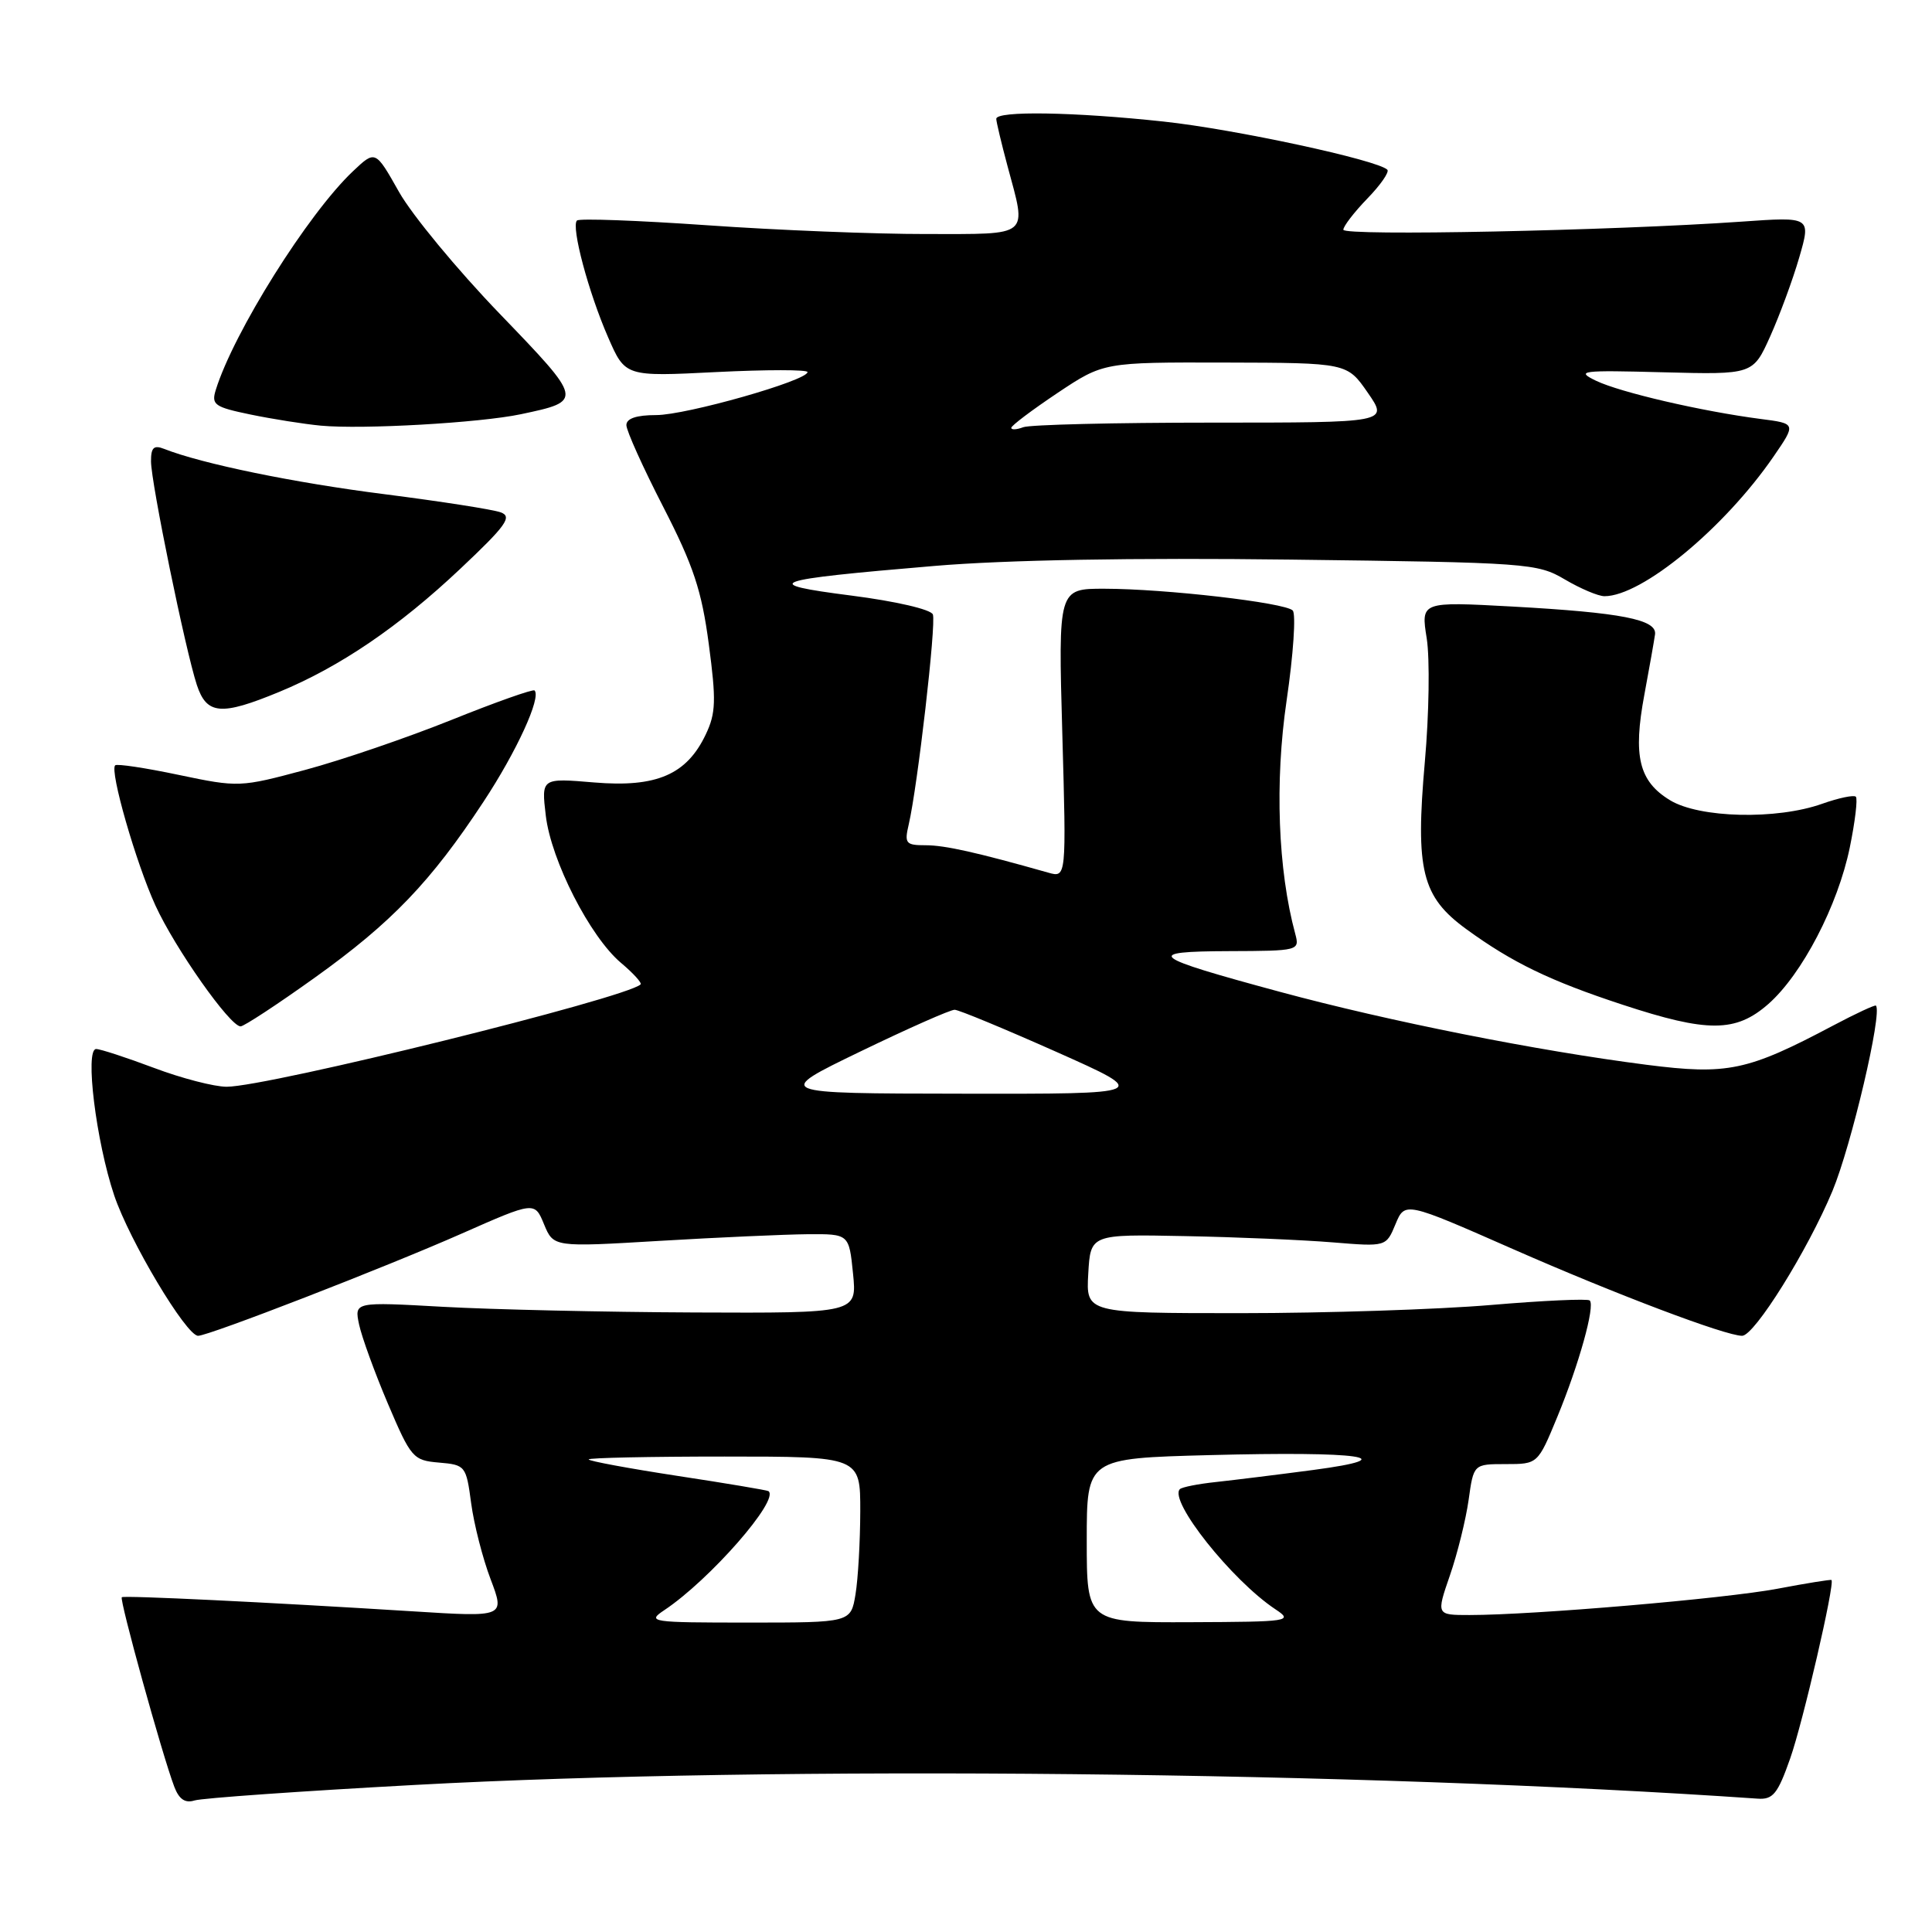 <?xml version="1.0" encoding="UTF-8" standalone="no"?>
<!DOCTYPE svg PUBLIC "-//W3C//DTD SVG 1.1//EN" "http://www.w3.org/Graphics/SVG/1.1/DTD/svg11.dtd" >
<svg xmlns="http://www.w3.org/2000/svg" xmlns:xlink="http://www.w3.org/1999/xlink" version="1.1" viewBox="0 0 256 256">
 <g >
 <path fill="currentColor"
d=" M 55.03 236.51 C 102.79 233.91 180.44 234.71 232.89 238.33 C 234.93 238.48 235.56 237.70 237.21 233.00 C 238.90 228.21 243.16 209.79 242.68 209.36 C 242.58 209.27 239.35 209.79 235.50 210.52 C 228.54 211.83 203.14 214.00 194.72 214.00 C 190.31 214.00 190.31 214.00 192.12 208.75 C 193.12 205.86 194.23 201.36 194.60 198.75 C 195.26 194.00 195.26 194.00 199.52 194.00 C 203.77 194.00 203.77 194.00 206.35 187.75 C 209.23 180.77 211.38 173.05 210.65 172.32 C 210.39 172.06 204.48 172.33 197.53 172.92 C 190.58 173.51 175.67 174.00 164.39 174.00 C 143.90 174.00 143.90 174.00 144.20 168.77 C 144.50 163.54 144.50 163.54 157.00 163.79 C 163.88 163.92 172.69 164.30 176.59 164.62 C 183.67 165.20 183.67 165.20 184.91 162.21 C 186.16 159.21 186.16 159.21 200.50 165.52 C 214.08 171.49 228.64 177.00 230.84 177.00 C 232.47 177.00 239.53 165.68 242.81 157.81 C 245.31 151.80 249.45 134.18 248.57 133.25 C 248.45 133.12 245.90 134.30 242.92 135.88 C 231.54 141.91 228.92 142.46 218.18 141.09 C 203.65 139.23 184.05 135.33 169.62 131.43 C 152.27 126.74 151.42 126.07 162.87 126.03 C 172.09 126.00 172.22 125.96 171.63 123.75 C 169.33 115.27 168.90 103.60 170.48 92.84 C 171.38 86.72 171.74 81.34 171.29 80.89 C 170.25 79.85 154.41 78.02 146.36 78.01 C 140.22 78.00 140.22 78.00 140.76 97.16 C 141.30 116.31 141.30 116.31 138.90 115.63 C 129.44 112.95 125.20 112.00 122.67 112.00 C 120.01 112.00 119.82 111.77 120.41 109.25 C 121.58 104.23 124.07 82.62 123.61 81.42 C 123.35 80.75 118.69 79.67 112.83 78.92 C 100.47 77.34 101.85 76.84 123.81 74.99 C 133.22 74.19 150.20 73.89 171.04 74.15 C 202.50 74.54 203.70 74.63 207.35 76.78 C 209.42 78.00 211.78 79.00 212.60 79.00 C 217.56 79.00 228.47 69.99 235.00 60.50 C 238.01 56.12 238.01 56.12 233.26 55.51 C 225.50 54.50 214.72 52.00 211.50 50.46 C 208.74 49.13 209.45 49.04 220.39 49.33 C 232.28 49.64 232.28 49.64 234.56 44.57 C 235.81 41.78 237.55 37.08 238.41 34.11 C 239.97 28.72 239.97 28.72 230.74 29.37 C 213.54 30.57 178.00 31.30 178.00 30.44 C 178.00 29.98 179.43 28.12 181.18 26.31 C 182.93 24.51 184.12 22.79 183.83 22.49 C 182.54 21.20 163.60 17.12 154.21 16.11 C 142.34 14.83 131.99 14.66 132.01 15.75 C 132.02 16.16 132.69 18.98 133.50 22.00 C 136.06 31.53 136.69 31.00 122.75 31.01 C 116.01 31.02 102.96 30.50 93.74 29.85 C 84.53 29.21 76.75 28.92 76.45 29.22 C 75.65 30.02 77.98 38.75 80.58 44.70 C 82.85 49.91 82.85 49.91 94.92 49.30 C 101.57 48.97 107.00 48.97 107.00 49.30 C 107.00 50.43 90.93 55.00 86.95 55.00 C 84.32 55.00 83.00 55.45 83.00 56.33 C 83.00 57.07 85.20 61.95 87.89 67.18 C 91.89 74.97 92.98 78.26 93.92 85.36 C 94.91 92.79 94.86 94.50 93.52 97.31 C 90.99 102.65 86.98 104.37 78.74 103.68 C 71.73 103.09 71.73 103.09 72.32 108.07 C 73.03 114.04 78.19 124.14 82.29 127.59 C 83.92 128.96 85.08 130.24 84.88 130.44 C 82.97 132.26 35.50 144.00 30.03 144.00 C 28.39 144.00 24.06 142.88 20.40 141.50 C 16.75 140.13 13.30 139.00 12.74 139.00 C 11.22 139.00 12.73 151.25 15.13 158.39 C 17.16 164.41 24.68 177.00 26.25 177.00 C 27.66 177.00 51.05 167.93 61.17 163.46 C 70.84 159.19 70.84 159.19 72.09 162.23 C 73.35 165.26 73.35 165.26 87.43 164.42 C 95.17 163.96 103.97 163.57 107.00 163.54 C 112.50 163.50 112.50 163.50 113.03 168.75 C 113.56 174.00 113.56 174.00 92.03 173.91 C 80.19 173.86 65.20 173.52 58.72 173.16 C 46.95 172.50 46.95 172.50 47.58 175.50 C 47.93 177.15 49.65 181.88 51.40 186.00 C 54.46 193.19 54.74 193.51 58.17 193.80 C 61.67 194.10 61.77 194.23 62.43 199.18 C 62.80 201.96 63.96 206.50 65.01 209.26 C 66.91 214.28 66.91 214.28 54.71 213.51 C 35.19 212.29 16.53 211.39 16.14 211.64 C 15.78 211.89 21.50 232.57 23.10 236.77 C 23.73 238.42 24.54 238.96 25.78 238.57 C 26.76 238.26 39.92 237.33 55.03 236.51 Z  M 41.73 129.53 C 51.89 122.26 57.09 116.84 64.07 106.23 C 68.46 99.57 71.74 92.41 70.83 91.49 C 70.62 91.29 65.67 93.04 59.83 95.39 C 53.98 97.74 45.27 100.72 40.46 102.01 C 31.82 104.33 31.61 104.34 23.69 102.68 C 19.28 101.75 15.49 101.18 15.26 101.41 C 14.51 102.15 18.02 114.35 20.59 119.97 C 23.20 125.67 30.47 136.00 31.88 136.00 C 32.32 136.00 36.76 133.09 41.73 129.53 Z  M 234.31 133.04 C 238.78 129.11 243.53 119.98 245.11 112.28 C 245.81 108.86 246.17 105.84 245.91 105.57 C 245.64 105.31 243.64 105.73 241.46 106.50 C 235.43 108.65 225.18 108.41 221.28 106.03 C 217.16 103.52 216.36 100.21 217.89 92.03 C 218.56 88.44 219.19 84.85 219.30 84.06 C 219.57 82.09 214.86 81.17 200.39 80.37 C 188.27 79.71 188.27 79.71 189.05 84.60 C 189.47 87.30 189.36 94.64 188.80 100.93 C 187.53 115.32 188.39 118.82 194.30 123.12 C 200.37 127.54 205.38 129.97 215.00 133.13 C 226.28 136.84 230.00 136.82 234.31 133.04 Z  M 37.00 91.68 C 45.05 88.35 52.85 83.05 61.00 75.36 C 67.08 69.63 67.91 68.46 66.35 67.89 C 65.33 67.51 58.42 66.44 51.00 65.49 C 38.97 63.97 26.74 61.45 21.75 59.48 C 20.38 58.94 20.00 59.30 20.01 61.14 C 20.02 63.98 24.57 86.16 26.08 90.75 C 27.39 94.71 29.28 94.87 37.00 91.68 Z  M 69.00 54.89 C 77.33 53.13 77.32 53.11 66.20 41.56 C 60.59 35.74 54.59 28.48 52.87 25.43 C 49.74 19.88 49.74 19.88 46.77 22.69 C 40.81 28.32 30.95 44.05 28.59 51.67 C 27.98 53.63 28.43 53.94 33.21 54.93 C 36.12 55.53 40.30 56.19 42.50 56.40 C 48.06 56.92 63.59 56.03 69.00 54.89 Z  M 88.03 213.35 C 94.05 209.34 103.37 198.69 101.82 197.58 C 101.65 197.46 96.21 196.54 89.75 195.56 C 83.29 194.57 78.00 193.59 78.00 193.38 C 78.00 193.17 86.10 193.00 96.00 193.00 C 114.00 193.00 114.00 193.00 113.99 200.25 C 113.98 204.24 113.70 209.19 113.36 211.25 C 112.74 215.00 112.74 215.00 99.15 215.00 C 86.19 215.00 85.67 214.92 88.03 213.35 Z  M 144.00 204.12 C 144.00 193.24 144.00 193.24 160.25 192.81 C 180.33 192.28 186.35 193.14 174.00 194.78 C 169.32 195.40 163.55 196.11 161.17 196.37 C 158.78 196.62 156.61 197.05 156.34 197.32 C 154.83 198.84 163.23 209.41 169.00 213.24 C 171.39 214.82 170.90 214.90 157.75 214.95 C 144.00 215.00 144.00 215.00 144.00 204.12 Z  M 114.00 139.33 C 120.33 136.27 125.95 133.78 126.50 133.80 C 127.05 133.81 133.12 136.33 140.00 139.39 C 152.50 144.96 152.50 144.96 127.50 144.92 C 102.50 144.89 102.50 144.89 114.00 139.33 Z  M 134.00 56.69 C 134.00 56.40 136.75 54.33 140.11 52.08 C 146.23 48.00 146.23 48.00 162.36 48.04 C 178.50 48.08 178.50 48.08 181.24 52.04 C 183.98 56.00 183.98 56.00 160.57 56.00 C 147.70 56.00 136.45 56.27 135.58 56.61 C 134.71 56.94 134.00 56.98 134.00 56.69 Z "/>
</g>
</svg>
